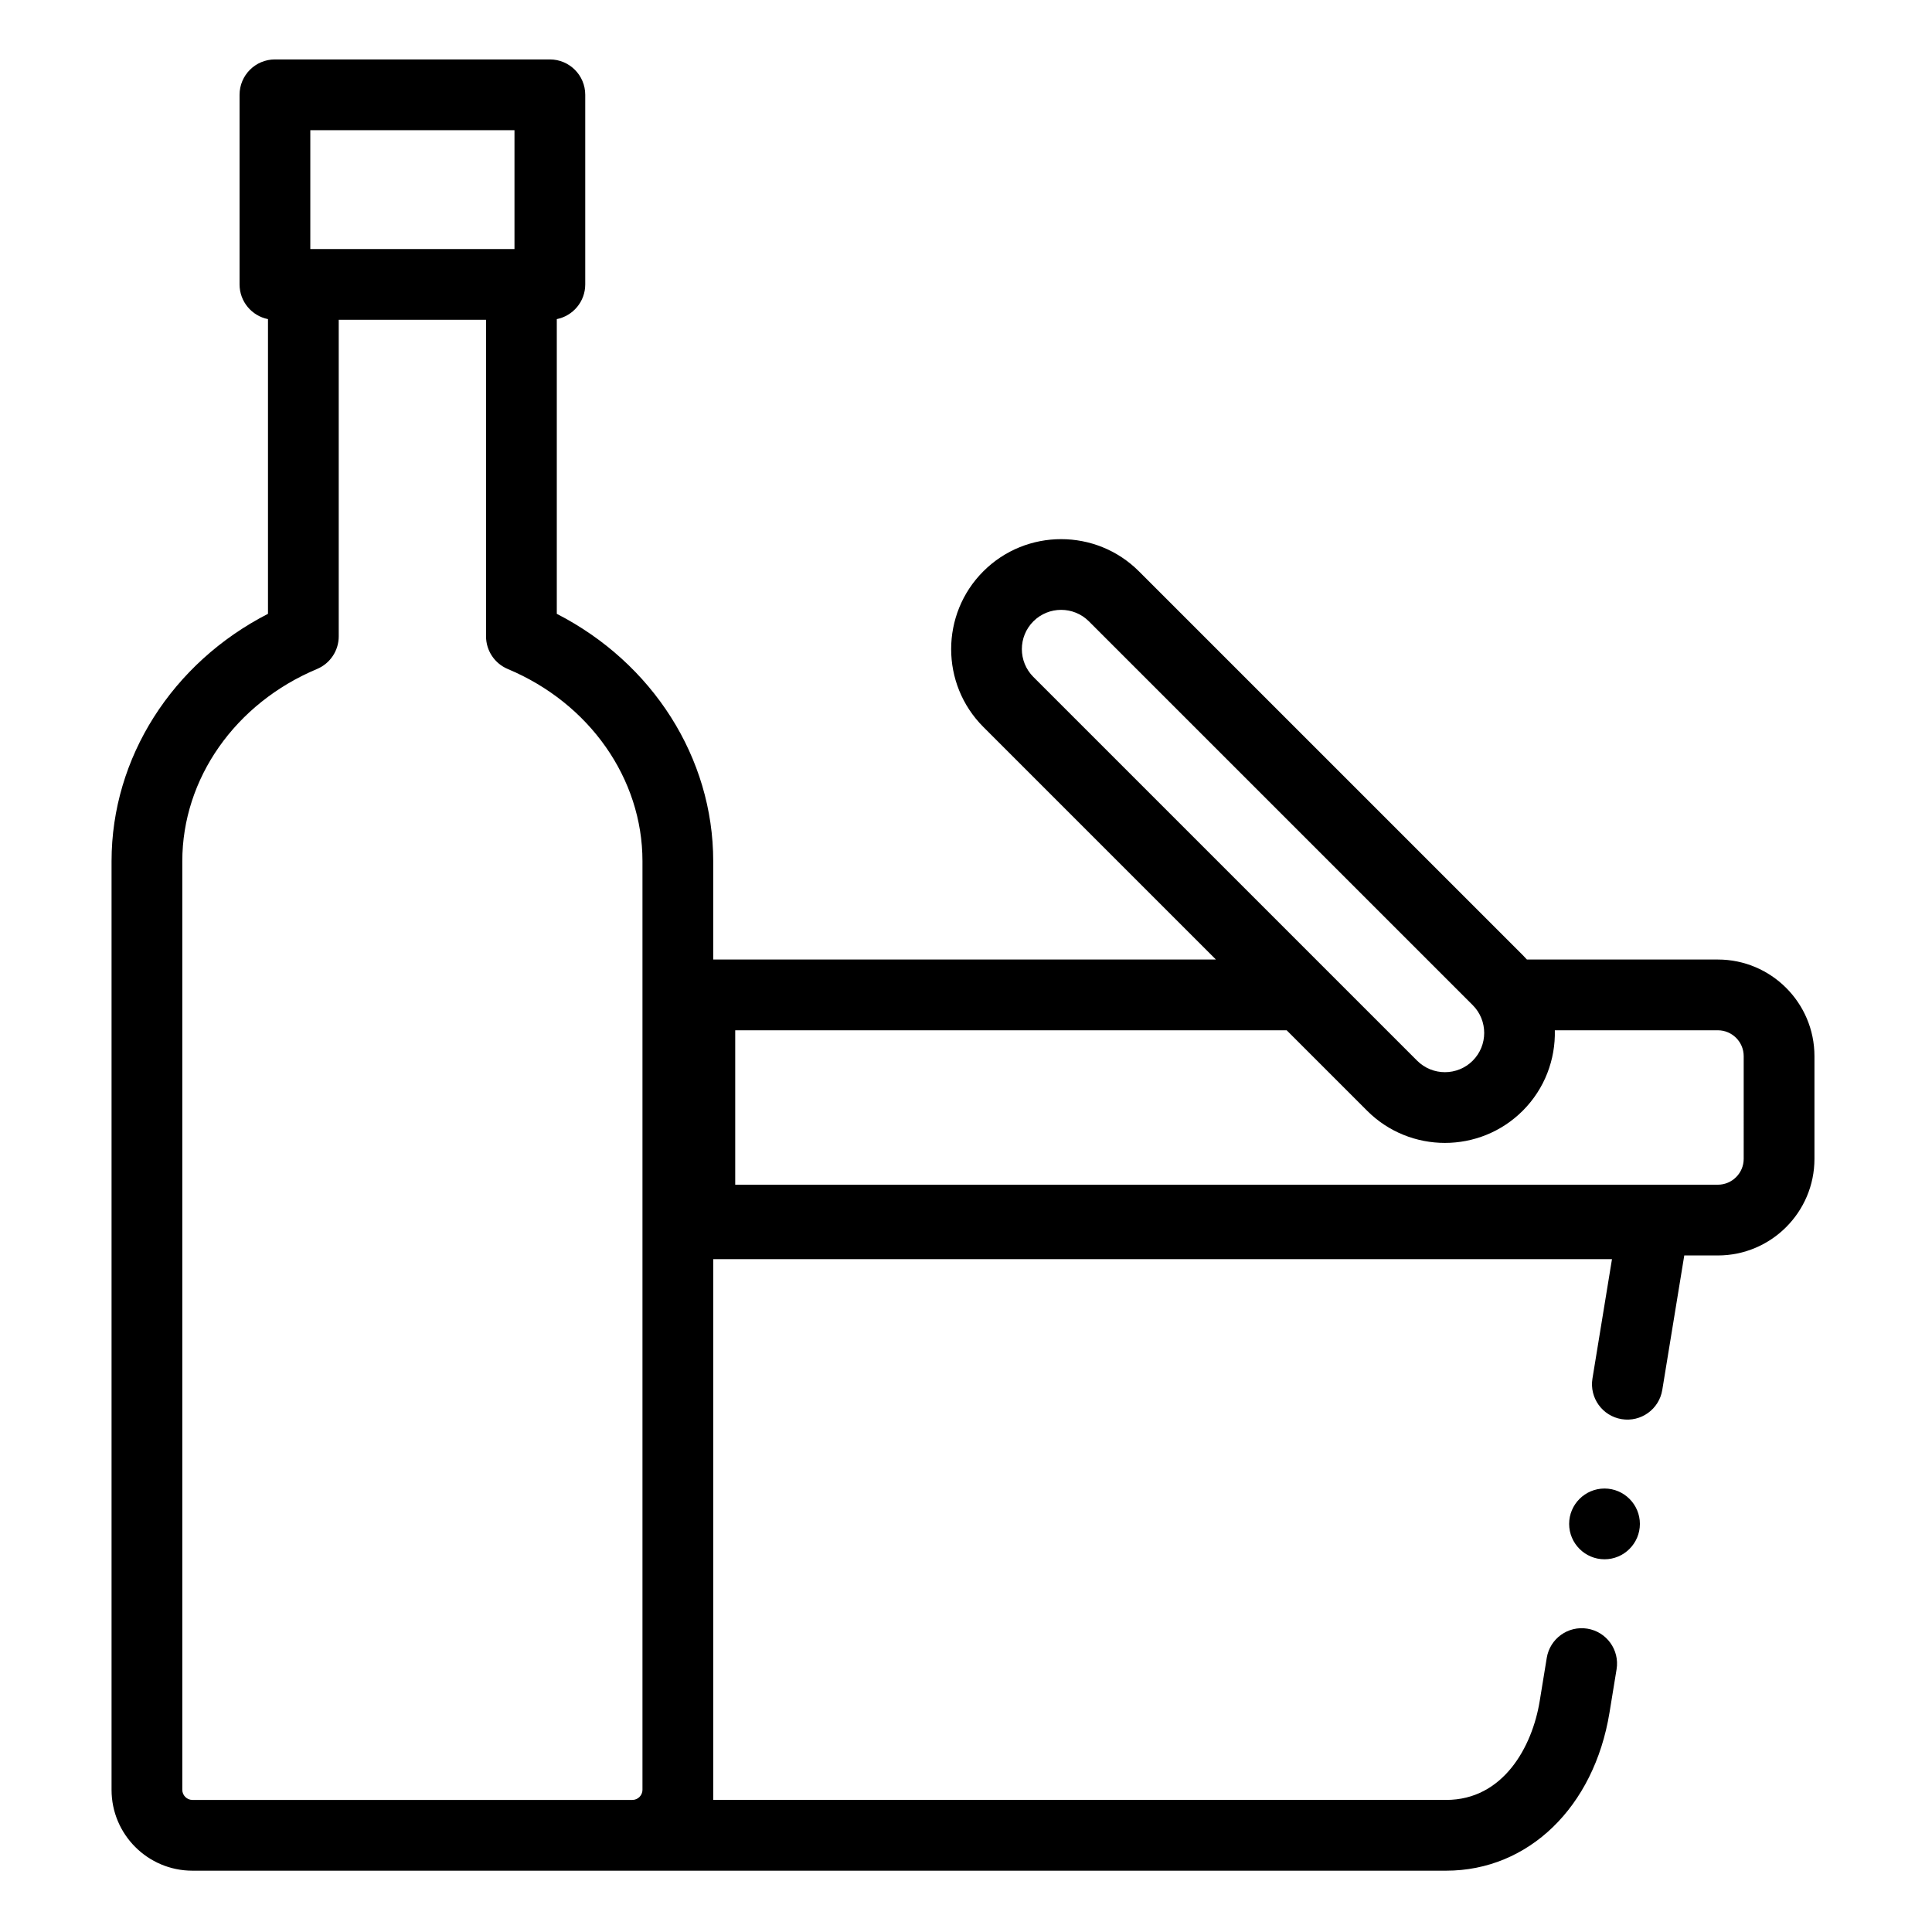 <svg height="682pt" viewBox="-40 -21 682 682.667" width="682pt" xmlns="http://www.w3.org/2000/svg"><path d="m566.66 318.047h-67.465c-.477-.527-.965-1.051-1.473-1.562l-135.617-135.609c-15.156-15.156-39.824-15.164-54.984 0-15.156 15.156-15.156 39.824 0 54.984l82.188 82.188h-177.629v-34.758c0-36.555-21.43-70.039-55.273-87.395v-104.137c5.73-1.141 10.051-6.195 10.051-12.258v-67c0-6.906-5.598-12.5-12.5-12.5h-97.145c-6.902 0-12.5 5.594-12.5 12.5v67c0 6.062 4.316 11.117 10.043 12.258v104.137c-33.836 17.355-55.273 50.84-55.273 87.395v328.156c0 15.746 12.809 28.555 28.555 28.555h443.039c29.051 0 52.234-22.441 57.699-55.844l2.504-15.324c1.113-6.809-3.504-13.238-10.316-14.348-6.805-1.117-13.242 3.504-14.355 10.316l-2.504 15.32c-2.629 16.09-12.855 34.879-33.027 34.879h-258.996v-191.074h317.57l-6.898 42.176c-1.113 6.812 3.504 13.238 10.316 14.352 6.824 1.117 13.242-3.504 14.355-10.316l7.773-47.523h11.863c18.824 0 34.137-15.312 34.137-34.137v-36.293c0-18.824-15.312-34.137-34.137-34.137zm-241.859-119.496c2.707-2.707 6.262-4.059 9.816-4.059 3.555 0 7.109 1.352 9.812 4.059l135.617 135.609c5.41 5.414 5.41 14.223 0 19.633-5.418 5.41-14.227 5.41-19.637 0l-135.613-135.609c-5.41-5.414-5.41-14.219.004-19.633zm-255.488-173.551h72.145v42h-72.145zm-45.23 586.445v-328.156c0-29.141 18.688-55.793 47.605-67.902 4.648-1.949 7.668-6.496 7.668-11.535v-111.852h52.051v111.852c0 5.039 3.027 9.586 7.672 11.535 28.922 12.109 47.602 38.762 47.602 67.902v328.16c0 1.926-1.625 3.551-3.547 3.551h-155.496c-1.926 0-3.555-1.625-3.555-3.555zm551.715-222.969c0 5.035-4.098 9.137-9.137 9.137h-347.207v-54.566h194.855l28.426 28.43c7.578 7.578 17.535 11.367 27.492 11.367 9.957 0 19.91-3.789 27.496-11.367 7.812-7.82 11.586-18.16 11.34-28.43h57.598c5.039 0 9.137 4.102 9.137 9.137zm0 0"/><path d="m526.617 529.969c6.887 0 12.5-5.617 12.5-12.504 0-6.883-5.613-12.5-12.5-12.5-6.883 0-12.5 5.617-12.5 12.5 0 6.887 5.617 12.504 12.5 12.504zm0 0" fill-rule="evenodd"/></svg>